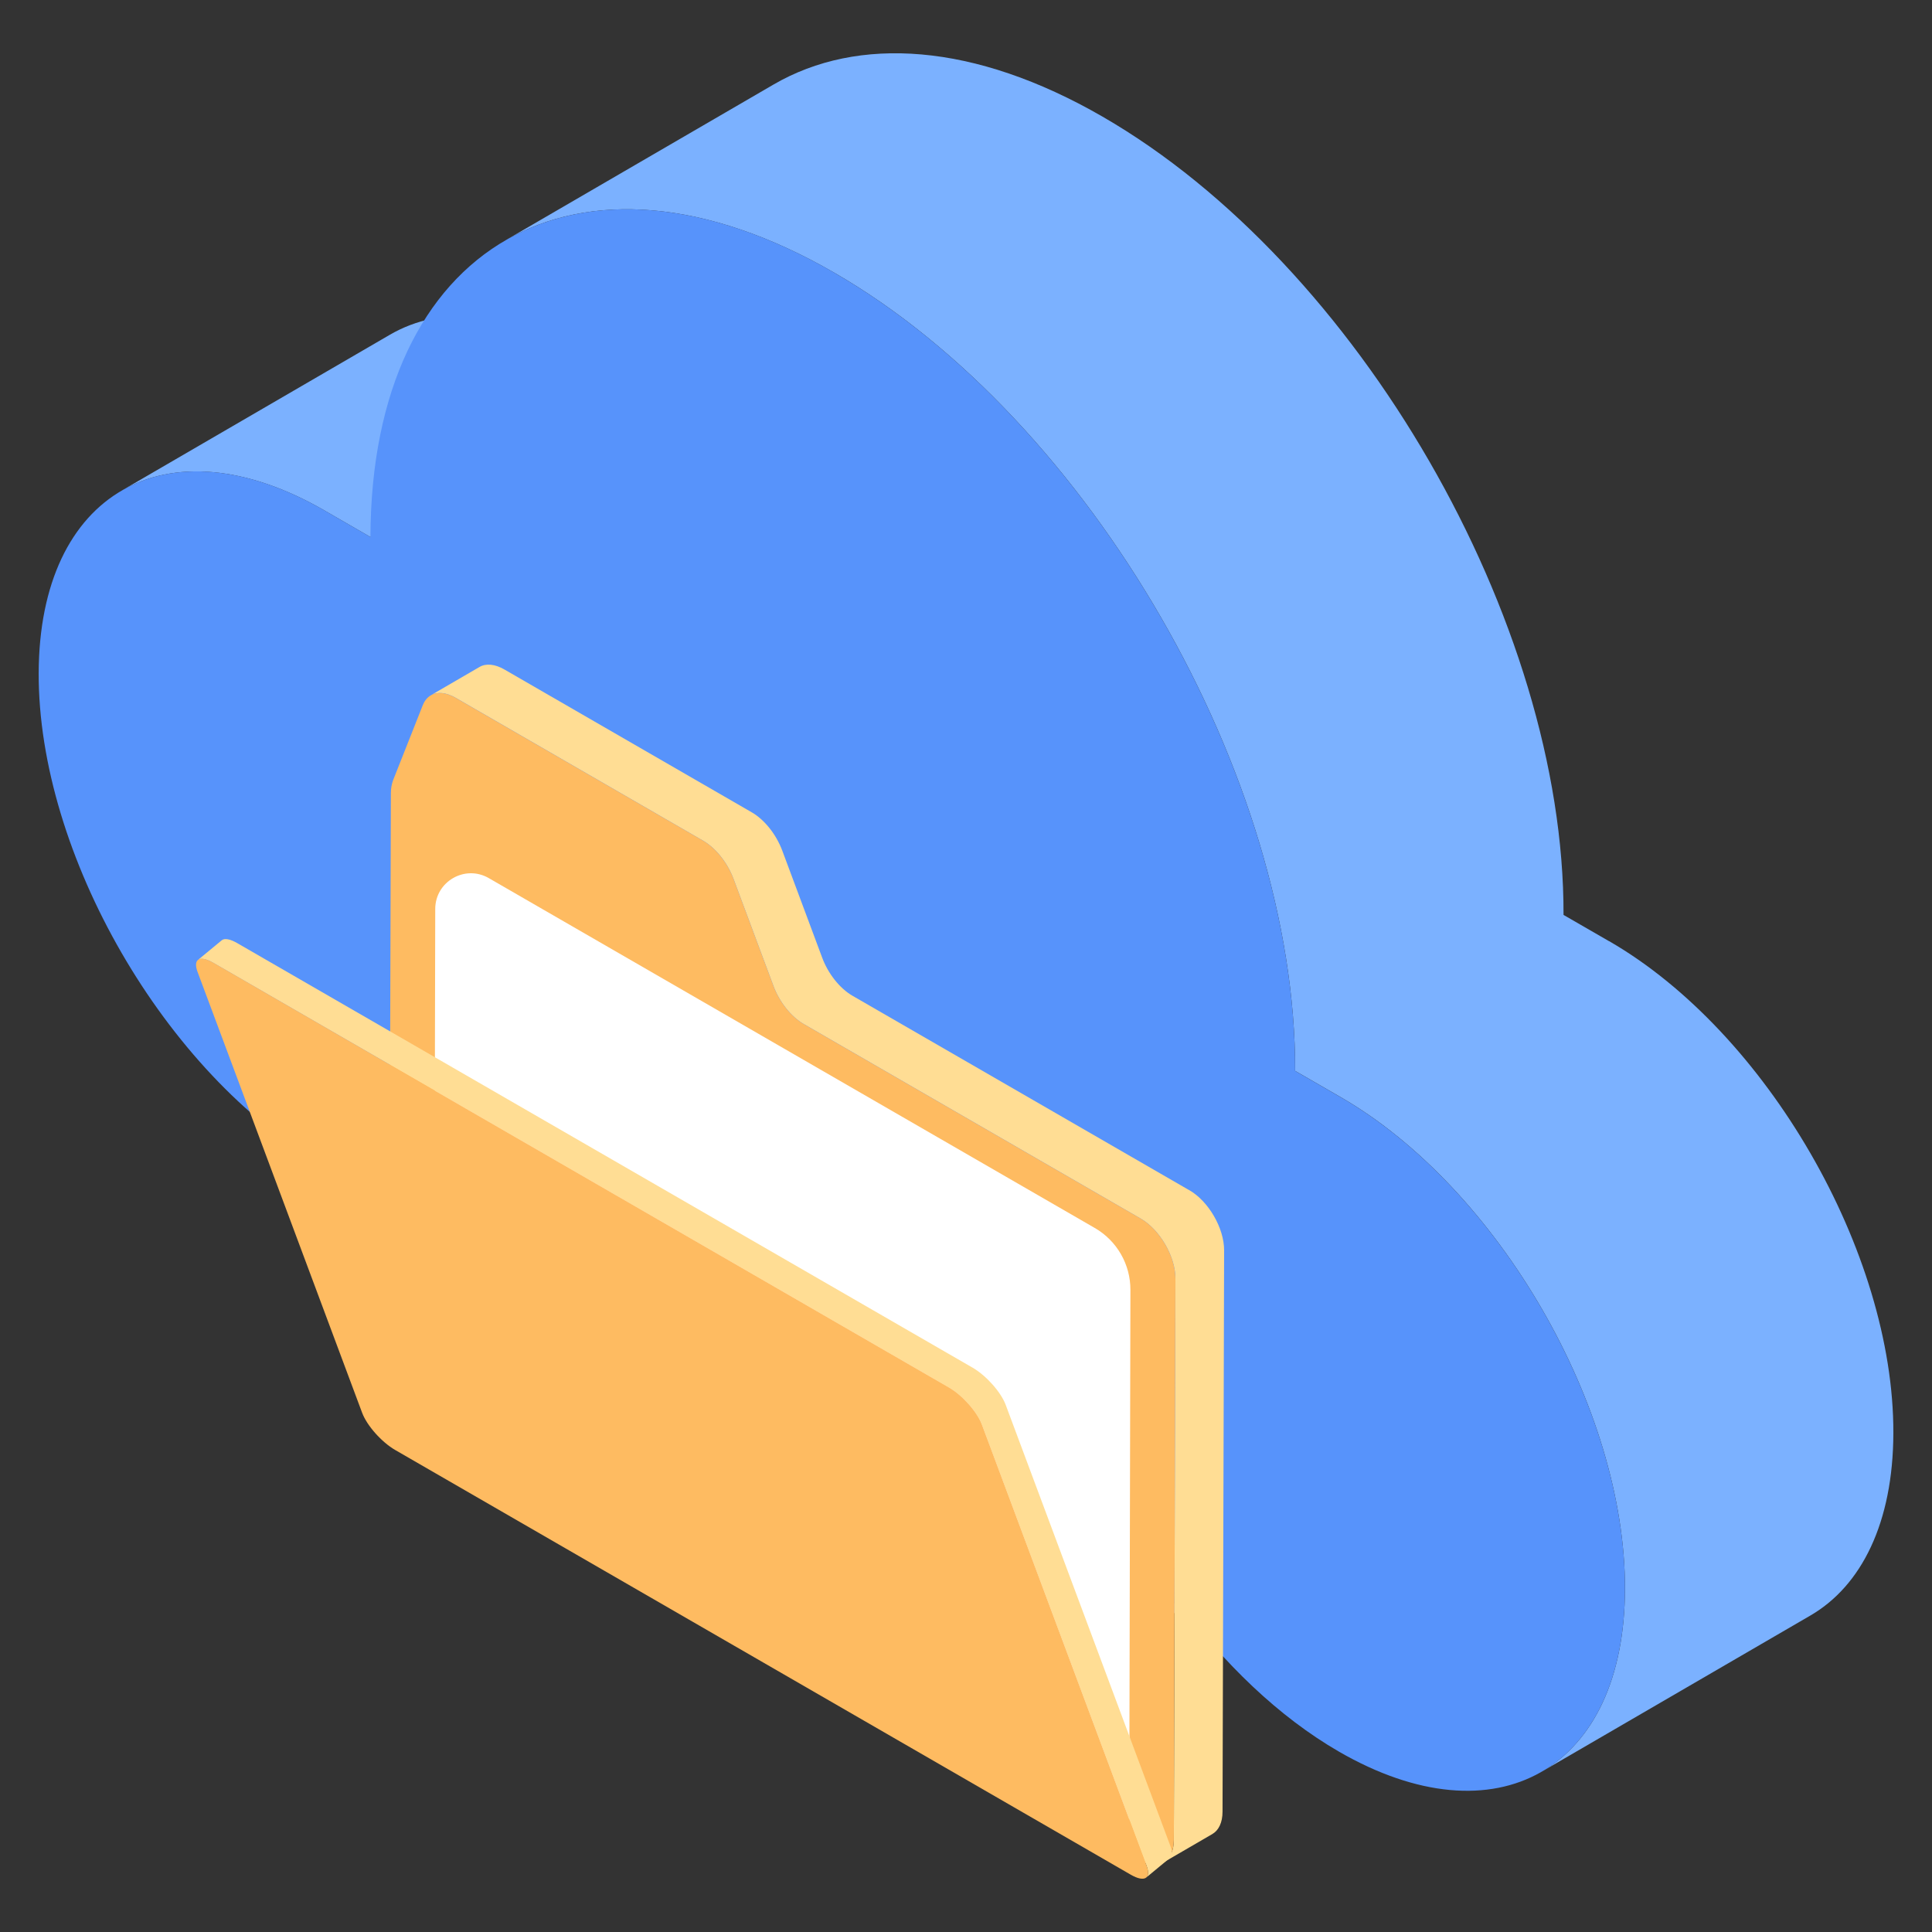 <svg id="Layer_1" enable-background="new 0 0 50 50" height="512" viewBox="0 0 50 50" width="512" xmlns="http://www.w3.org/2000/svg"><rect x="0" y="0" width="50" height="50" fill="#333333" stroke="none"/><g><g><g enable-background="new"><g fill="#7bb1ff"><path d="m10.094 8.661-6.946 4.037c1.342-.78 3.202-.669 5.254.516.399.23 1.145.661 1.184.684l6.946-4.037c-.039-.023-.785-.453-1.184-.684-2.052-1.185-3.912-1.296-5.254-.516z"/><path d="m29.182 42.449 6.946-4.037c.471-.274.899-.623 1.276-1.043l-6.946 4.037c-.378.42-.805.769-1.276 1.043z"/><path d="m41.646 24.36c-.399-.23-1.142-.66-1.182-.682.022-7.595-5.319-16.842-11.928-20.658-3.325-1.92-6.338-2.098-8.514-.834l-6.946 4.037c2.176-1.265 5.189-1.086 8.514.834 6.609 3.816 11.95 13.063 11.928 20.657.039.023.783.452 1.182.682 4.074 2.352 7.368 8.046 7.354 12.727-.007 2.323-.826 3.955-2.148 4.724l6.946-4.037c1.322-.768 2.142-2.401 2.148-4.724.013-4.681-3.281-10.376-7.354-12.728z"/></g><g><path d="m21.59 7.057c6.609 3.816 11.95 13.063 11.928 20.658.039.023.783.452 1.182.682 4.074 2.352 7.368 8.046 7.354 12.727s-3.329 6.56-7.402 4.208c-1.552-.896-3.005-2.293-4.193-3.926-1.953 2.174-5.247 2.437-8.967.289-3.717-2.146-6.999-6.206-8.936-10.626-1.194.258-2.647-.024-4.201-.921-4.074-2.352-7.368-8.046-7.354-12.727s3.329-6.56 7.402-4.208c.399.23 1.145.661 1.184.684.022-7.595 5.397-10.655 12.004-6.841z" fill="#5793fb"/></g></g></g><g><g><g enable-background="new"><path d="m30.781 30.804-8.719-5.034c-.331-.191-.634-.576-.787-.994l-1.028-2.757c-.159-.427-.461-.805-.793-.997l-6.399-3.695c-.249-.144-.478-.163-.645-.066l-1.261.733c.167-.097.396-.078.645.066l6.399 3.695c.331.191.634.569.793.997l1.028 2.757c.153.417.456.802.787.993l8.719 5.034c.497.287.901.981.9 1.558l-.041 14.523c-.001.286-.101.486-.263.58l1.261-.733c.161-.094.262-.294.262-.58l.041-14.523c.002-.578-.403-1.272-.9-1.559z" fill="#ffdd94"/><g><path d="m18.193 21.755c.331.191.634.57.793.997l1.028 2.757c.153.417.456.802.787.993l8.719 5.034c.497.287.901.981.9 1.558l-.041 14.523c-.002.578-.409.803-.906.516l-18.501-10.681c-.497-.287-.901-.981-.9-1.558l.044-15.376c0-.125.024-.23.058-.328l.767-1.938c.133-.338.47-.412.853-.191z" fill="#febb61"/></g></g></g><path d="m28.333 31.78-15.684-9.055c-.615-.355-1.383.088-1.385.797l-.031 14.05 17.99 10.386.032-14.576c.002-.661-.35-1.272-.923-1.603z" fill="#fff"/><g><g enable-background="new"><path d="m30.288 47.771-4.259-11.409c-.123-.335-.508-.764-.857-.966l-19.032-10.988c-.192-.111-.333-.131-.402-.073l-.617.51c.069-.057.21-.037.402.074l19.032 10.988c.349.201.733.631.857.966l4.259 11.409c.059.155.052.26-.007.309l.617-.51c.059-.048.066-.153.007-.308z" fill="#ffdd94"/><g><path d="m24.556 35.906c.349.201.733.631.857.966l4.259 11.409c.129.338-.058.438-.406.237l-19.038-10.992c-.349-.201-.733-.631-.857-.966l-4.259-11.409c-.123-.335.058-.438.412-.234z" fill="#febb61"/></g></g></g></g></g></svg>